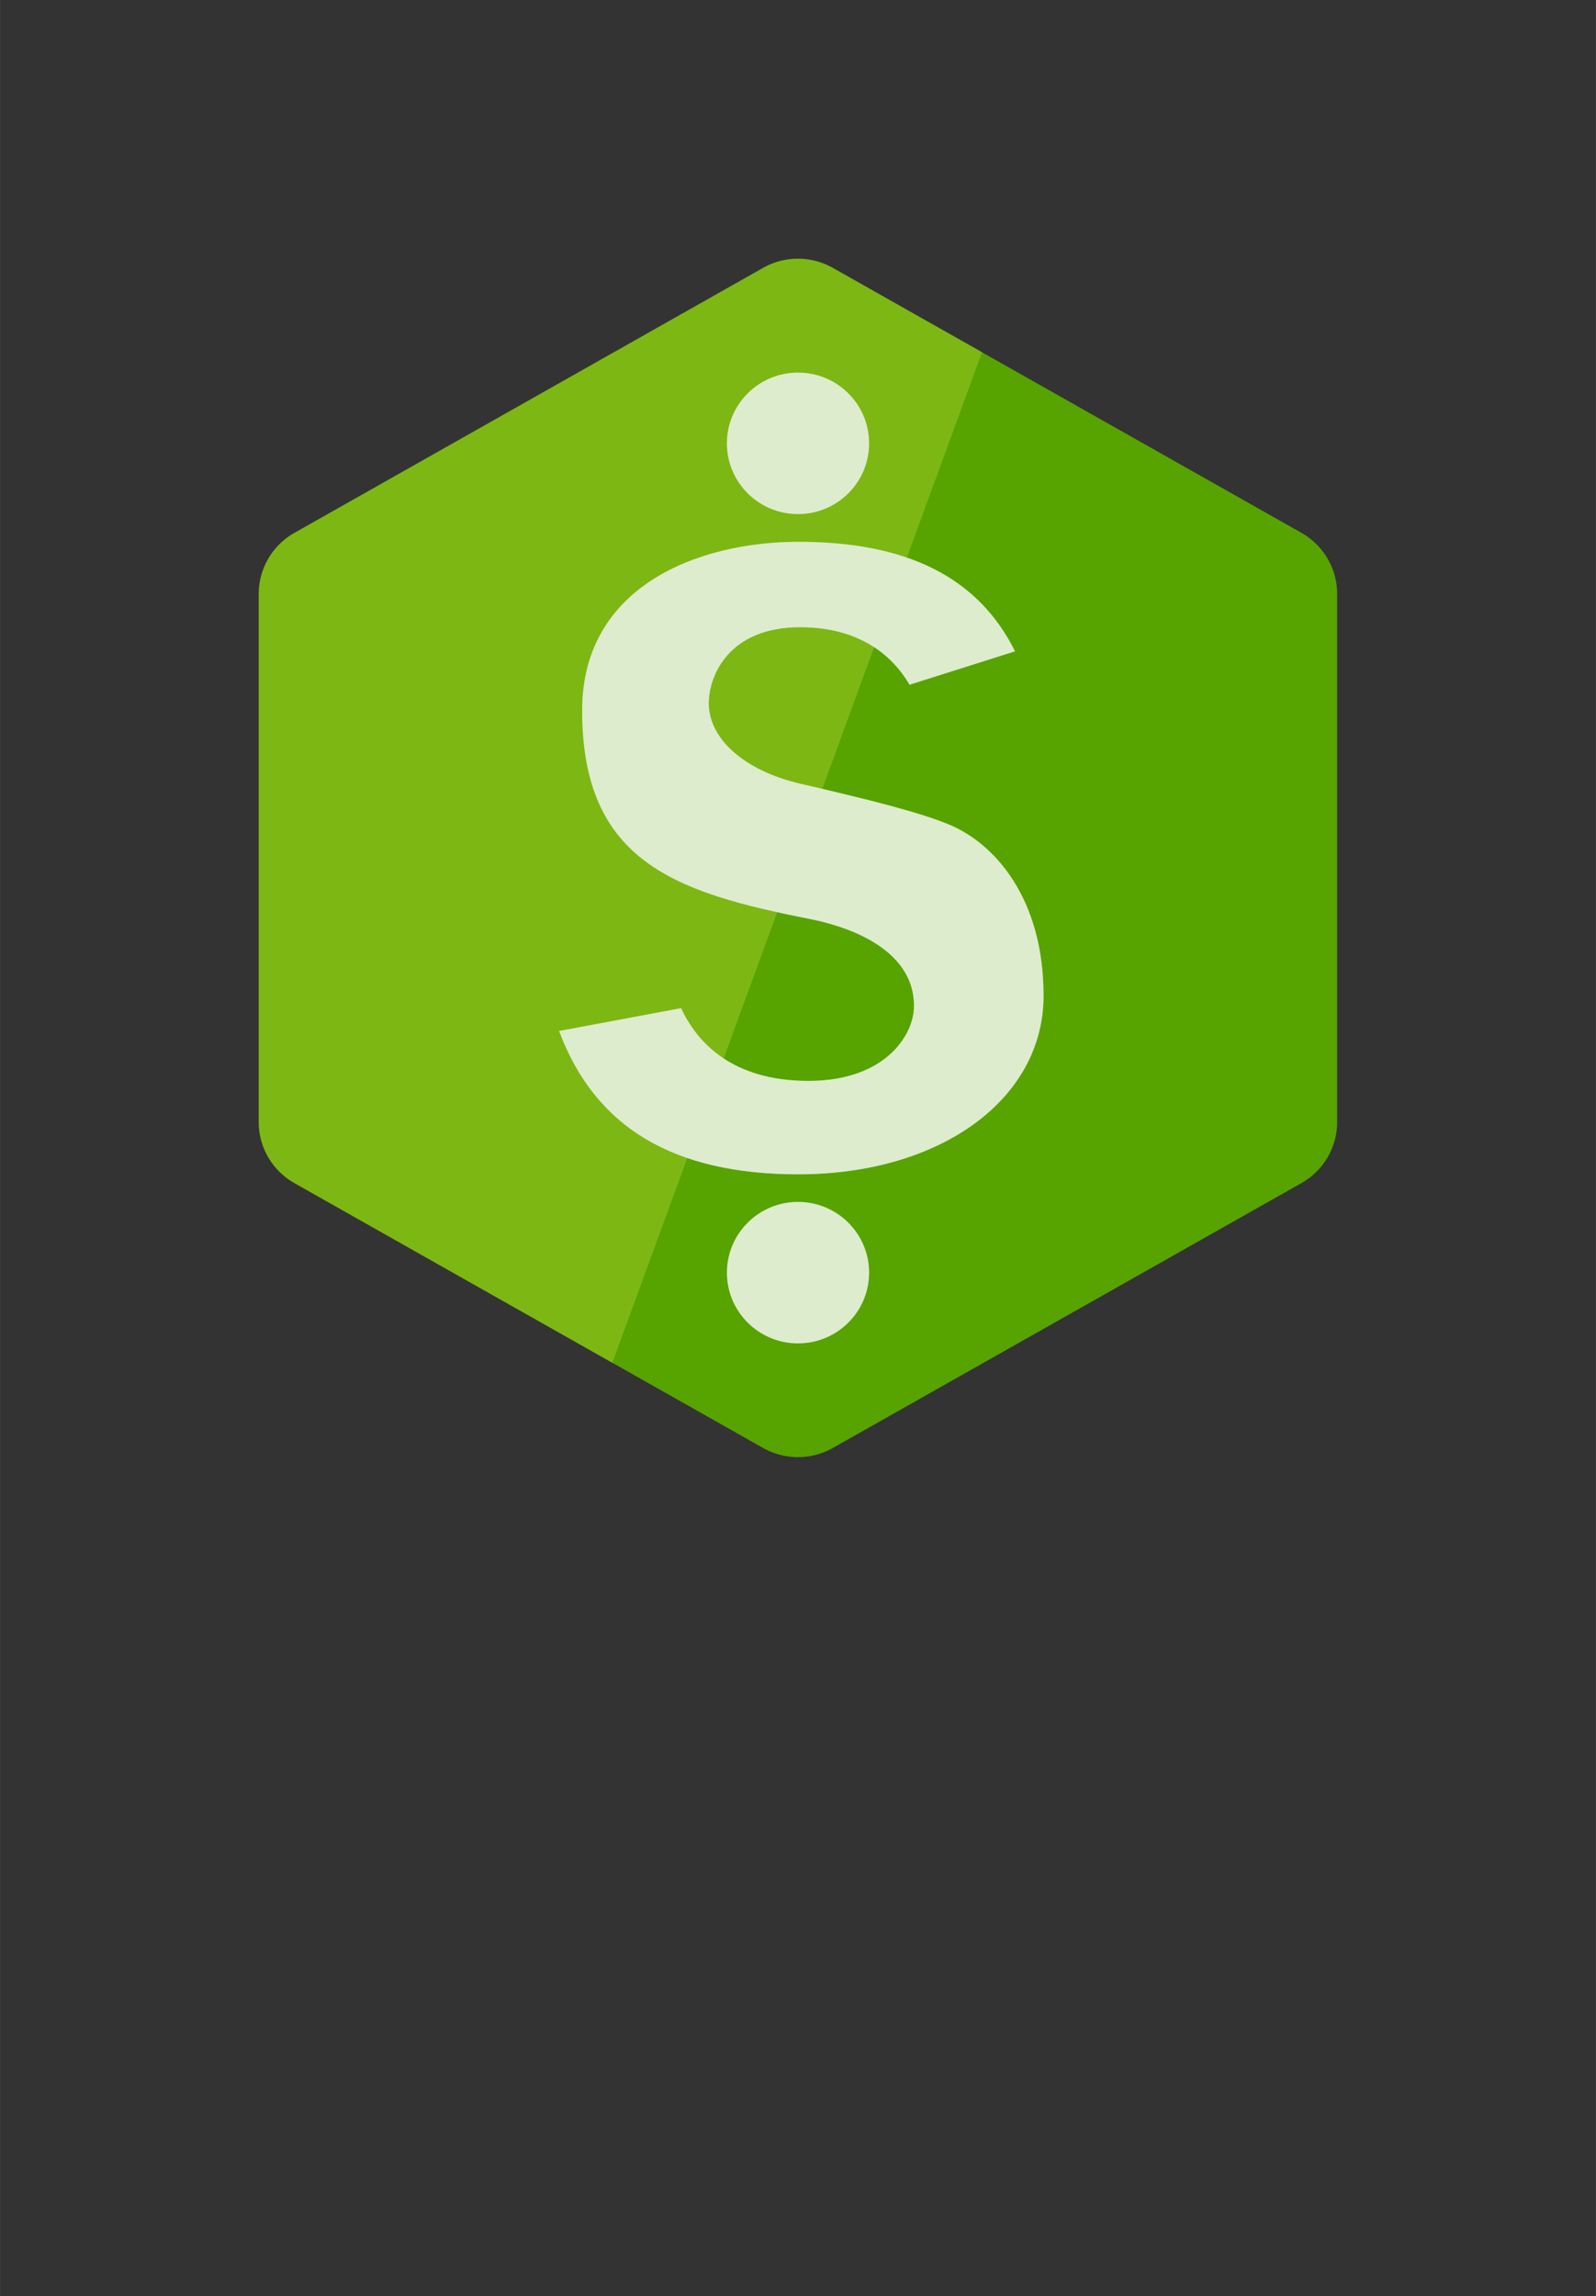 <?xml version="1.0" encoding="UTF-8" standalone="no"?>
<!DOCTYPE svg PUBLIC "-//W3C//DTD SVG 1.1//EN" "http://www.w3.org/Graphics/SVG/1.1/DTD/svg11.dtd">
<!-- Generated by Microsoft Visio, SVG Export Cost Management.svg Page-1 -->
<svg xmlns="http://www.w3.org/2000/svg" xmlns:xlink="http://www.w3.org/1999/xlink" xmlns:ev="http://www.w3.org/2001/xml-events"
		width="1.049in" height="1.509in" viewBox="0 0 75.504 108.618" xml:space="preserve" color-interpolation-filters="sRGB"
		class="st5">
	<rect x="0" y="0" width="75.504" height="108.618" fill="#333333" stroke="none"/>
	<style type="text/css">
	<![CDATA[
		.st1 {fill:#57a300;stroke:none;stroke-linecap:butt;stroke-width:12.24}
		.st2 {fill:#b8d432;fill-opacity:0.4;stroke:none;stroke-linecap:butt;stroke-width:12.24}
		.st3 {fill:#ffffff;stroke:none;stroke-linecap:butt;stroke-width:12.24}
		.st4 {fill:#57a300;fill-opacity:0.2;stroke:none;stroke-linecap:butt;stroke-width:12.24}
		.st5 {fill:none;fill-rule:evenodd;font-size:12px;overflow:visible;stroke-linecap:square;stroke-miterlimit:3}
	]]>
	</style>

	<g>
		<title>Page-1</title>
		<g id="group2949-1" transform="translate(12.24,-39.685)">
			<title>Cost Management</title>
			<g id="group2950-2">
				<title>Sheet.2950</title>
				<g id="shape2951-3">
					<title>Sheet.2951</title>
					<path d="M23.86 52.36 L1.69 64.89 A3.34 3.323 -180 0 0 -0 67.78 L0 92.76 A3.34 3.323 -180 0 0 1.69
								 95.65 L23.86 108.18 A3.342 3.325 -180 0 0 27.16 108.18 L49.33 95.65 A3.34 3.323 -180 0
								 0 51.02 92.76 L51.02 67.78 A3.34 3.323 -180 0 0 49.33 64.89 L27.16 52.36 A3.342 3.325 -180
								 0 0 23.86 52.36 Z" class="st1"/>
				</g>
				<g id="shape2952-5" transform="translate(-2.51799E-13,-4.466)">
					<title>Sheet.2952</title>
					<path d="M34.22 60.81 L27.16 56.82 A3.342 3.325 -180 0 0 23.86 56.82 L1.69 69.36 A3.34 3.323 -180 0
								 0 -0 72.25 L0 97.23 A3.34 3.323 -180 0 0 1.69 100.12 L16.73 108.62 L34.22 60.81 Z"
							class="st2"/>
				</g>
				<g id="shape2953-7" transform="translate(22.149,-44.615)">
					<title>Sheet.2953</title>
					<ellipse cx="3.363" cy="105.272" rx="3.363" ry="3.346" class="st3"/>
				</g>
				<g id="shape2954-9" transform="translate(22.149,-5.386)">
					<title>Sheet.2954</title>
					<ellipse cx="3.363" cy="105.272" rx="3.363" ry="3.346" class="st3"/>
				</g>
				<g id="shape2955-11" transform="translate(14.21,-13.385)">
					<title>Sheet.2955</title>
					<path d="M22.92 100.17 C22.92 105.07 18.04 108.62 11.32 108.62 C5.41 108.62 1.7 106.4 0 101.84 L5.77 100.76 C6.52
								 102.37 8.17 104.2 11.8 104.2 C15.43 104.2 16.79 102.03 16.79 100.66 C16.79 97.81 13.34 96.83 11.85
								 96.54 C5.55 95.29 1.09 93.86 1.09 86.68 C1.09 80.79 6.6 78.7 11.32 78.7 C16.48 78.7 19.83 80.39
								 21.57 83.88 L16.58 85.46 C15.53 83.68 13.75 82.74 11.4 82.74 C7.98 82.74 7.08 85.09 7.08 86.33 C7.08
								 88.04 8.79 89.54 11.44 90.15 C14.77 90.92 17.1 91.51 18.46 92.08 C20.62 92.98 22.92 95.58 22.92
								 100.17 Z" class="st3"/>
				</g>
				<g id="shape2956-13" transform="translate(22.149,-44.615)">
					<title>Sheet.2956</title>
					<ellipse cx="3.363" cy="105.272" rx="3.363" ry="3.346" class="st4"/>
				</g>
				<g id="shape2957-15" transform="translate(22.149,-5.386)">
					<title>Sheet.2957</title>
					<ellipse cx="3.363" cy="105.272" rx="3.363" ry="3.346" class="st4"/>
				</g>
				<g id="shape2958-17" transform="translate(14.21,-13.385)">
					<title>Sheet.2958</title>
					<path d="M22.92 100.17 C22.92 105.07 18.04 108.62 11.32 108.62 C5.41 108.62 1.7 106.4 0 101.84 L5.77 100.76 C6.52
								 102.37 8.17 104.2 11.8 104.2 C15.43 104.2 16.79 102.03 16.79 100.66 C16.79 97.81 13.34 96.83 11.85
								 96.54 C5.55 95.29 1.09 93.86 1.09 86.68 C1.09 80.79 6.6 78.7 11.32 78.7 C16.48 78.7 19.83 80.39
								 21.57 83.88 L16.58 85.46 C15.53 83.68 13.75 82.74 11.4 82.74 C7.98 82.74 7.08 85.09 7.08 86.33 C7.08
								 88.04 8.79 89.54 11.44 90.15 C14.77 90.92 17.1 91.51 18.46 92.08 C20.62 92.98 22.92 95.58 22.92
								 100.17 Z" class="st4"/>
				</g>
			</g>
		</g>
	</g>
</svg>
